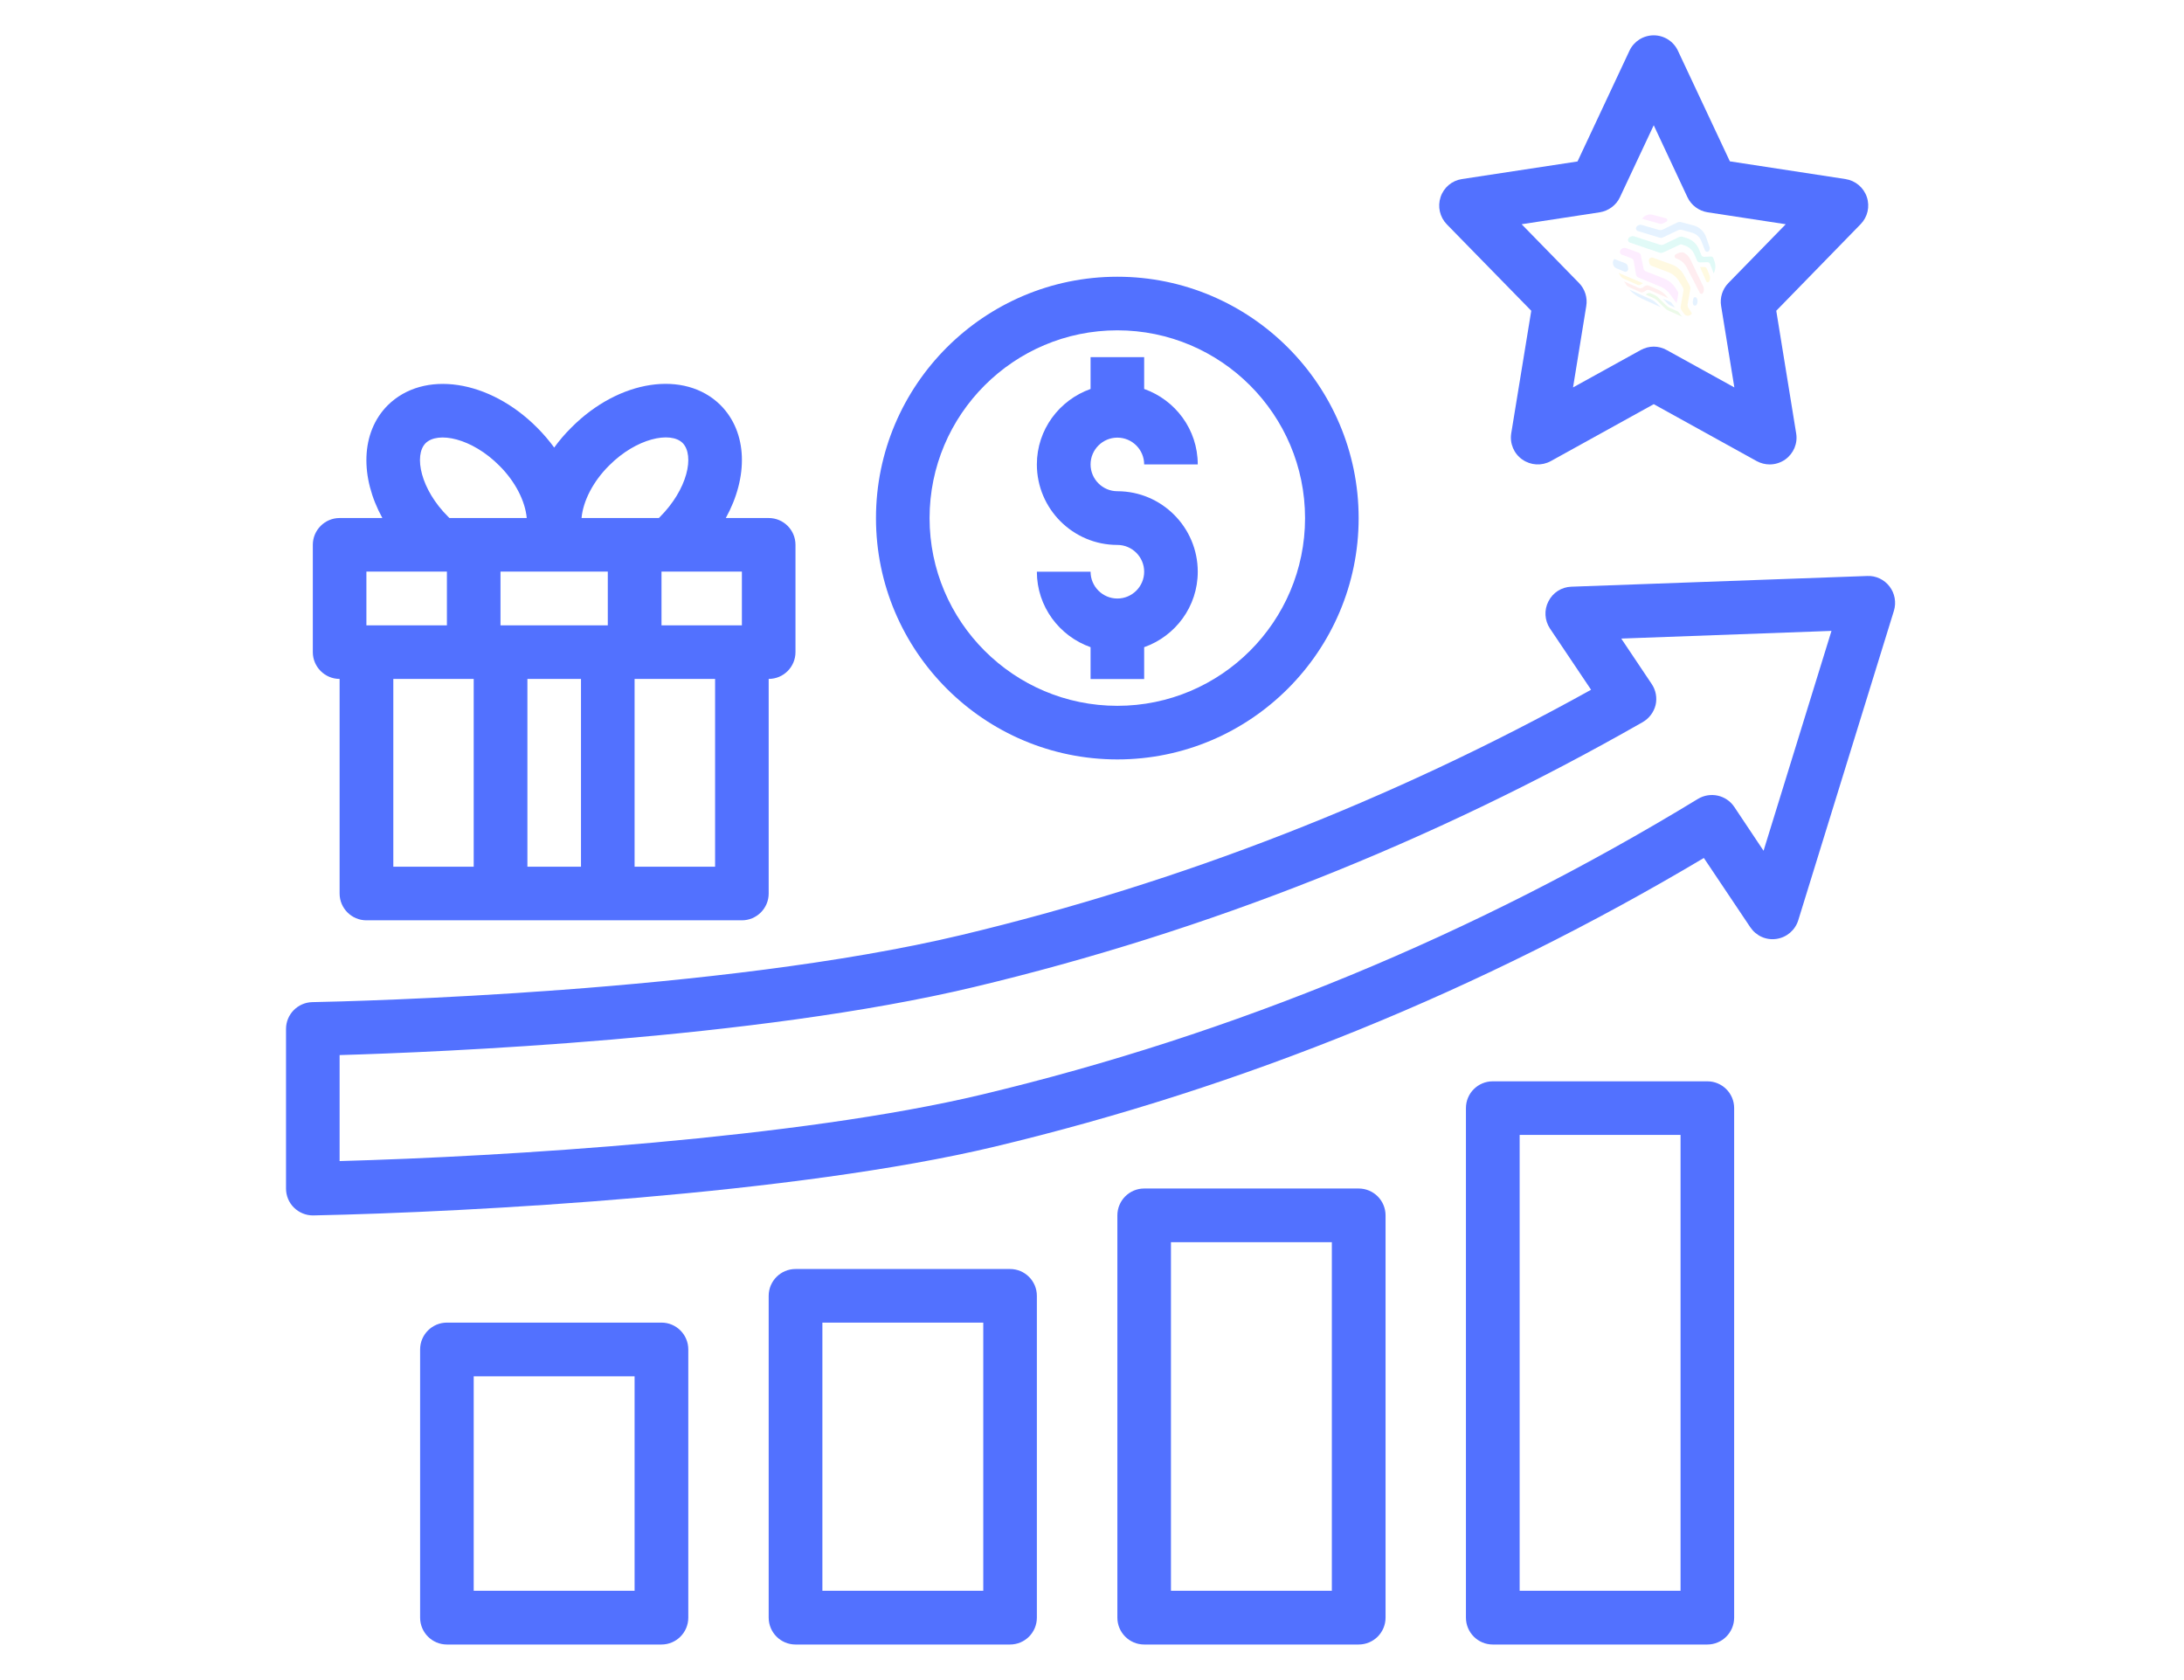 <svg xmlns="http://www.w3.org/2000/svg" xmlns:xlink="http://www.w3.org/1999/xlink" width="104" zoomAndPan="magnify" viewBox="0 0 78 60" height="80" preserveAspectRatio="xMidYMid meet" version="1.0"><defs><filter x="0%" y="0%" width="100%" height="100%" id="519aaadcd5"><feColorMatrix values="0 0 0 0 1 0 0 0 0 1 0 0 0 0 1 0 0 0 1 0" color-interpolation-filters="sRGB"/></filter><clipPath id="c0ecb579dd"><path d="M 51 1.215 L 67 1.215 L 67 17 L 51 17 Z M 51 1.215 " clip-rule="nonzero"/></clipPath><clipPath id="fb464c7fc4"><path d="M 10.215 20 L 67.965 20 L 67.965 44 L 10.215 44 Z M 10.215 20 " clip-rule="nonzero"/></clipPath><clipPath id="0d70b005be"><path d="M 15 47 L 25 47 L 25 58.965 L 15 58.965 Z M 15 47 " clip-rule="nonzero"/></clipPath><clipPath id="c7e7f36f18"><path d="M 27 45 L 38 45 L 38 58.965 L 27 58.965 Z M 27 45 " clip-rule="nonzero"/></clipPath><clipPath id="8fbea51077"><path d="M 39 42 L 50 42 L 50 58.965 L 39 58.965 Z M 39 42 " clip-rule="nonzero"/></clipPath><clipPath id="0e13b20f5a"><path d="M 52 38 L 62 38 L 62 58.965 L 52 58.965 Z M 52 38 " clip-rule="nonzero"/></clipPath><mask id="0a498c73ac"><g filter="url(#519aaadcd5)"><rect x="-7.8" width="93.6" fill="#000000" y="-6" height="72" fill-opacity="0.12"/></g></mask><clipPath id="014c1d2d44"><path d="M 1.641 0.66 L 2.551 0.66 L 2.551 0.996 L 1.641 0.996 Z M 1.641 0.66 " clip-rule="nonzero"/></clipPath><clipPath id="e046cda01e"><path d="M 1.645 0.812 C 1.73 0.691 1.883 0.633 2.031 0.672 L 2.492 0.793 C 2.555 0.809 2.566 0.895 2.508 0.922 L 2.406 0.973 C 2.363 0.996 2.312 1 2.266 0.988 Z M 1.645 0.812 " clip-rule="nonzero"/></clipPath><clipPath id="f01109bfb4"><path d="M 2.801 2.008 L 3.859 2.008 L 3.859 3.5 L 2.801 3.5 Z M 2.801 2.008 " clip-rule="nonzero"/></clipPath><clipPath id="278f2472a2"><path d="M 2.906 2.055 C 3.004 2.008 3.09 1.996 3.156 2.035 C 3.25 2.09 3.328 2.176 3.375 2.277 L 3.832 3.234 C 3.863 3.305 3.863 3.387 3.824 3.457 C 3.801 3.504 3.73 3.504 3.707 3.457 L 3.238 2.547 C 3.16 2.398 3.031 2.285 2.871 2.23 L 2.859 2.227 C 2.797 2.203 2.789 2.113 2.852 2.082 Z M 2.906 2.055 " clip-rule="nonzero"/></clipPath><clipPath id="29be969f6b"><path d="M 1.137 1.43 L 4.273 1.43 L 4.273 2.762 L 1.137 2.762 Z M 1.137 1.43 " clip-rule="nonzero"/></clipPath><clipPath id="35c3264a05"><path d="M 1.16 1.512 C 1.207 1.445 1.289 1.418 1.367 1.441 L 2.281 1.738 C 2.328 1.754 2.375 1.75 2.418 1.73 L 2.957 1.469 C 3 1.449 3.051 1.445 3.098 1.457 L 3.223 1.496 C 3.43 1.555 3.598 1.707 3.68 1.906 L 3.762 2.105 C 3.777 2.148 3.816 2.172 3.863 2.172 L 4.098 2.16 C 4.141 2.156 4.18 2.184 4.195 2.227 L 4.234 2.344 C 4.285 2.48 4.27 2.633 4.203 2.762 L 4.074 2.43 C 4.059 2.387 4.02 2.363 3.977 2.363 L 3.715 2.371 C 3.668 2.375 3.629 2.348 3.609 2.305 L 3.508 2.074 C 3.441 1.926 3.312 1.809 3.152 1.762 L 3.031 1.723 L 2.402 2.016 C 2.359 2.035 2.309 2.039 2.266 2.023 L 1.211 1.664 C 1.148 1.645 1.125 1.566 1.16 1.512 " clip-rule="nonzero"/></clipPath><clipPath id="bfb08c4d74"><path d="M 1.426 0.926 L 4.062 0.926 L 4.062 2 L 1.426 2 Z M 1.426 0.926 " clip-rule="nonzero"/></clipPath><clipPath id="81a524edac"><path d="M 4.055 1.82 C 4.086 1.914 4.02 2.031 3.934 1.984 C 3.91 1.973 3.895 1.953 3.887 1.93 L 3.766 1.621 C 3.711 1.469 3.582 1.352 3.426 1.309 L 3.07 1.211 C 3.023 1.199 2.973 1.203 2.93 1.223 L 2.395 1.477 C 2.352 1.496 2.301 1.5 2.258 1.484 L 1.492 1.25 C 1.434 1.23 1.406 1.156 1.441 1.105 C 1.488 1.039 1.566 1.012 1.641 1.035 L 2.246 1.211 C 2.289 1.223 2.34 1.219 2.383 1.199 L 2.898 0.949 C 2.941 0.926 2.992 0.922 3.039 0.934 L 3.484 1.051 C 3.691 1.105 3.859 1.262 3.93 1.461 Z M 4.055 1.82 " clip-rule="nonzero"/></clipPath><clipPath id="f9f0b38f5c"><path d="M 3.711 2.531 L 4.078 2.531 L 4.078 3.086 L 3.711 3.086 Z M 3.711 2.531 " clip-rule="nonzero"/></clipPath><clipPath id="73476fcc9e"><path d="M 3.859 2.535 C 3.902 2.531 3.945 2.559 3.961 2.598 L 4.055 2.832 C 4.086 2.902 4.082 2.984 4.043 3.051 C 4.02 3.094 3.957 3.094 3.938 3.047 L 3.715 2.539 Z M 3.859 2.535 " clip-rule="nonzero"/></clipPath><clipPath id="fa35aa845f"><path d="M 0.605 2.246 L 1.152 2.246 L 1.152 2.715 L 0.605 2.715 Z M 0.605 2.246 " clip-rule="nonzero"/></clipPath><clipPath id="89164bda00"><path d="M 0.641 2.266 L 0.652 2.25 L 1.047 2.402 C 1.09 2.422 1.121 2.457 1.133 2.504 L 1.148 2.59 C 1.16 2.668 1.082 2.73 1.012 2.699 L 0.738 2.586 C 0.609 2.535 0.562 2.379 0.641 2.266 " clip-rule="nonzero"/></clipPath><clipPath id="0e9f2d6589"><path d="M 0.848 1.848 L 2.938 1.848 L 2.938 3.836 L 0.848 3.836 Z M 0.848 1.848 " clip-rule="nonzero"/></clipPath><clipPath id="b53e23ca0f"><path d="M 0.871 1.934 C 0.918 1.863 1.004 1.836 1.082 1.863 L 1.516 2.02 C 1.562 2.035 1.594 2.074 1.602 2.117 L 1.699 2.594 C 1.707 2.637 1.738 2.676 1.781 2.691 L 2.43 2.945 C 2.594 3.012 2.738 3.129 2.832 3.277 L 2.91 3.395 C 2.934 3.434 2.945 3.48 2.934 3.527 L 2.879 3.832 L 2.668 3.539 C 2.57 3.398 2.438 3.289 2.277 3.227 L 1.512 2.91 C 1.469 2.891 1.441 2.852 1.43 2.809 L 1.344 2.32 C 1.336 2.277 1.305 2.238 1.262 2.223 L 0.922 2.094 C 0.855 2.07 0.832 1.988 0.871 1.934 " clip-rule="nonzero"/></clipPath><clipPath id="7138e9014e"><path d="M 3.449 3.605 L 3.629 3.605 L 3.629 3.918 L 3.449 3.918 Z M 3.449 3.605 " clip-rule="nonzero"/></clipPath><clipPath id="73d524e943"><path d="M 3.598 3.648 C 3.637 3.719 3.637 3.805 3.598 3.875 C 3.57 3.926 3.492 3.93 3.473 3.879 C 3.457 3.844 3.453 3.805 3.457 3.766 L 3.477 3.668 C 3.484 3.605 3.566 3.594 3.594 3.645 Z M 3.598 3.648 " clip-rule="nonzero"/></clipPath><clipPath id="c09ba9a547"><path d="M 1.887 2.195 L 3.43 2.195 L 3.43 4.285 L 1.887 4.285 Z M 1.887 2.195 " clip-rule="nonzero"/></clipPath><clipPath id="dd9915c82a"><path d="M 2.961 3.035 C 2.871 2.891 2.738 2.777 2.582 2.719 L 1.988 2.496 C 1.945 2.48 1.914 2.441 1.906 2.398 L 1.891 2.324 C 1.875 2.242 1.953 2.176 2.031 2.203 L 2.695 2.441 C 2.883 2.508 3.035 2.637 3.133 2.809 L 3.344 3.195 C 3.367 3.234 3.375 3.285 3.367 3.332 L 3.273 3.863 C 3.266 3.91 3.277 3.957 3.301 3.996 L 3.426 4.191 C 3.367 4.297 3.219 4.309 3.145 4.207 L 3.055 4.078 C 3.027 4.039 3.016 3.988 3.023 3.941 L 3.121 3.398 C 3.129 3.352 3.121 3.301 3.098 3.262 Z M 2.961 3.035 " clip-rule="nonzero"/></clipPath><clipPath id="6b59576795"><path d="M 1.77 3.461 L 3.074 3.461 L 3.074 4.32 L 1.77 4.32 Z M 1.77 3.461 " clip-rule="nonzero"/></clipPath><clipPath id="bc8f98b0d6"><path d="M 2.176 3.727 C 2.141 3.691 2.102 3.664 2.055 3.645 L 1.777 3.52 L 1.828 3.484 C 1.867 3.461 1.918 3.457 1.961 3.477 L 2.082 3.531 C 2.129 3.551 2.168 3.578 2.203 3.609 L 2.516 3.914 C 2.551 3.945 2.594 3.977 2.637 3.996 L 2.934 4.129 L 3.074 4.312 L 2.59 4.094 C 2.543 4.074 2.504 4.047 2.469 4.012 Z M 2.176 3.727 " clip-rule="nonzero"/></clipPath><clipPath id="d9ff4363a9"><path d="M 2.391 3.664 L 2.832 3.664 L 2.832 3.988 L 2.391 3.988 Z M 2.391 3.664 " clip-rule="nonzero"/></clipPath><clipPath id="c00280468f"><path d="M 2.391 3.668 L 2.676 3.793 L 2.824 3.984 L 2.672 3.918 C 2.629 3.898 2.586 3.871 2.555 3.836 Z M 2.391 3.668 " clip-rule="nonzero"/></clipPath><clipPath id="c1eb1cfca4"><path d="M 1.188 3.34 L 2.32 3.34 L 2.32 3.973 L 1.188 3.973 Z M 1.188 3.34 " clip-rule="nonzero"/></clipPath><clipPath id="a36b02236d"><path d="M 2.316 3.973 L 1.629 3.66 C 1.469 3.59 1.324 3.484 1.203 3.355 L 1.188 3.34 L 1.984 3.699 C 2.031 3.723 2.07 3.75 2.109 3.781 Z M 2.316 3.973 " clip-rule="nonzero"/></clipPath><clipPath id="5f8b0736e3"><path d="M 1 3.043 L 2.586 3.043 L 2.586 3.656 L 1 3.656 Z M 1 3.043 " clip-rule="nonzero"/></clipPath><clipPath id="f055ff35c2"><path d="M 1 3.047 L 1.531 3.285 C 1.57 3.301 1.621 3.297 1.66 3.273 L 1.75 3.211 C 1.789 3.188 1.836 3.184 1.879 3.199 L 2.188 3.332 C 2.344 3.398 2.48 3.508 2.578 3.648 L 1.922 3.363 C 1.879 3.344 1.828 3.348 1.789 3.371 L 1.711 3.422 C 1.668 3.445 1.621 3.449 1.578 3.43 L 1.18 3.254 C 1.137 3.234 1.098 3.203 1.074 3.16 Z M 1 3.047 " clip-rule="nonzero"/></clipPath><clipPath id="acfaec7f3f"><path d="M 0.797 2.742 L 1.676 2.742 L 1.676 3.188 L 0.797 3.188 Z M 0.797 2.742 " clip-rule="nonzero"/></clipPath><clipPath id="76bf4003d8"><path d="M 0.805 2.746 L 1.676 3.113 L 1.613 3.156 C 1.574 3.184 1.523 3.191 1.484 3.172 L 0.988 2.953 C 0.945 2.934 0.906 2.902 0.879 2.863 Z M 0.805 2.746 " clip-rule="nonzero"/></clipPath><clipPath id="990b704b8f"><rect x="0" width="5" y="0" height="5"/></clipPath></defs><path fill="#5271ff" d="M 39.906 27.121 C 44.656 27.121 48.523 23.254 48.523 18.504 C 48.523 13.75 44.656 9.883 39.906 9.883 C 35.152 9.883 31.285 13.75 31.285 18.504 C 31.285 23.254 35.152 27.121 39.906 27.121 Z M 39.906 11.797 C 43.602 11.797 46.609 14.805 46.609 18.504 C 46.609 22.199 43.602 25.207 39.906 25.207 C 36.207 25.207 33.199 22.199 33.199 18.504 C 33.199 14.805 36.207 11.797 39.906 11.797 Z M 39.906 11.797 " fill-opacity="1" fill-rule="nonzero"/><path fill="#5271ff" d="M 39.906 21.375 C 39.379 21.375 38.949 20.945 38.949 20.418 L 37.031 20.418 C 37.031 21.664 37.836 22.719 38.949 23.113 L 38.949 24.25 L 40.863 24.25 L 40.863 23.113 C 41.977 22.719 42.777 21.664 42.777 20.418 C 42.777 18.832 41.488 17.543 39.906 17.543 C 39.379 17.543 38.949 17.113 38.949 16.586 C 38.949 16.059 39.379 15.629 39.906 15.629 C 40.434 15.629 40.863 16.059 40.863 16.586 L 42.777 16.586 C 42.777 15.34 41.977 14.285 40.863 13.891 L 40.863 12.754 L 38.949 12.754 L 38.949 13.891 C 37.836 14.285 37.031 15.34 37.031 16.586 C 37.031 18.172 38.32 19.461 39.906 19.461 C 40.434 19.461 40.863 19.891 40.863 20.418 C 40.863 20.945 40.434 21.375 39.906 21.375 Z M 39.906 21.375 " fill-opacity="1" fill-rule="nonzero"/><g clip-path="url(#c0ecb579dd)"><path fill="#5271ff" d="M 54.688 11.098 L 53.973 15.473 C 53.914 15.836 54.066 16.199 54.367 16.41 C 54.668 16.621 55.059 16.645 55.383 16.469 L 59.062 14.434 L 62.742 16.469 C 62.887 16.547 63.047 16.586 63.203 16.586 C 63.398 16.586 63.59 16.527 63.758 16.41 C 64.055 16.199 64.211 15.836 64.148 15.473 L 63.438 11.098 L 66.449 8.008 C 66.699 7.754 66.789 7.379 66.672 7.035 C 66.559 6.695 66.262 6.449 65.91 6.395 L 61.781 5.762 L 59.926 1.812 C 59.77 1.477 59.434 1.262 59.062 1.262 C 58.688 1.262 58.352 1.477 58.195 1.812 L 56.34 5.766 L 52.211 6.395 C 51.855 6.449 51.562 6.695 51.449 7.039 C 51.336 7.379 51.422 7.754 51.672 8.012 Z M 57.133 7.582 C 57.449 7.531 57.723 7.328 57.855 7.043 L 59.062 4.473 L 60.266 7.043 C 60.402 7.332 60.672 7.531 60.988 7.582 L 63.777 8.008 L 61.727 10.109 C 61.516 10.324 61.418 10.633 61.469 10.93 L 61.941 13.836 L 59.523 12.5 C 59.379 12.422 59.223 12.379 59.062 12.379 C 58.902 12.379 58.742 12.422 58.598 12.5 L 56.18 13.836 L 56.652 10.93 C 56.703 10.633 56.605 10.324 56.395 10.109 L 54.344 8.008 Z M 57.133 7.582 " fill-opacity="1" fill-rule="nonzero"/></g><g clip-path="url(#fb464c7fc4)"><path fill="#5271ff" d="M 11.172 43.406 C 11.18 43.406 11.184 43.406 11.191 43.406 C 16.891 43.289 28.422 42.645 35.512 40.953 C 44.406 38.828 52.926 35.359 60.852 30.641 L 62.512 33.117 C 62.719 33.422 63.074 33.586 63.445 33.531 C 63.812 33.477 64.113 33.219 64.223 32.867 L 67.641 21.809 C 67.73 21.512 67.672 21.191 67.484 20.945 C 67.297 20.699 66.996 20.555 66.691 20.57 L 56.117 20.953 C 55.77 20.965 55.457 21.164 55.301 21.477 C 55.141 21.785 55.164 22.156 55.355 22.445 L 56.824 24.633 C 49.727 28.574 42.168 31.52 34.34 33.391 C 25.742 35.445 12.621 35.762 11.152 35.789 C 10.633 35.801 10.215 36.227 10.215 36.746 L 10.215 42.445 C 10.215 42.703 10.316 42.949 10.5 43.129 C 10.68 43.305 10.922 43.406 11.172 43.406 Z M 12.129 37.68 C 15.641 37.578 26.988 37.113 34.785 35.25 C 43.121 33.262 51.156 30.078 58.668 25.789 C 58.898 25.656 59.066 25.434 59.129 25.176 C 59.188 24.918 59.137 24.645 58.988 24.426 L 57.902 22.805 L 65.41 22.531 L 62.984 30.383 L 61.938 28.816 C 61.652 28.391 61.082 28.266 60.641 28.531 C 52.664 33.391 44.059 36.941 35.066 39.09 C 28.516 40.656 18.008 41.305 12.129 41.465 Z M 12.129 37.68 " fill-opacity="1" fill-rule="nonzero"/></g><g clip-path="url(#0d70b005be)"><path fill="#5271ff" d="M 23.625 47.234 L 15.961 47.234 C 15.434 47.234 15.004 47.664 15.004 48.191 L 15.004 57.77 C 15.004 58.301 15.434 58.73 15.961 58.73 L 23.625 58.73 C 24.152 58.73 24.582 58.301 24.582 57.77 L 24.582 48.191 C 24.582 47.664 24.152 47.234 23.625 47.234 Z M 22.664 56.812 L 16.918 56.812 L 16.918 49.152 L 22.664 49.152 Z M 22.664 56.812 " fill-opacity="1" fill-rule="nonzero"/></g><g clip-path="url(#c7e7f36f18)"><path fill="#5271ff" d="M 36.074 45.32 L 28.41 45.32 C 27.883 45.32 27.453 45.75 27.453 46.277 L 27.453 57.77 C 27.453 58.301 27.883 58.73 28.41 58.73 L 36.074 58.73 C 36.602 58.73 37.031 58.301 37.031 57.77 L 37.031 46.277 C 37.031 45.75 36.602 45.32 36.074 45.32 Z M 35.117 56.812 L 29.371 56.812 L 29.371 47.234 L 35.117 47.234 Z M 35.117 56.812 " fill-opacity="1" fill-rule="nonzero"/></g><g clip-path="url(#8fbea51077)"><path fill="#5271ff" d="M 48.523 42.445 L 40.863 42.445 C 40.336 42.445 39.906 42.875 39.906 43.406 L 39.906 57.77 C 39.906 58.301 40.336 58.73 40.863 58.73 L 48.523 58.73 C 49.055 58.73 49.484 58.301 49.484 57.77 L 49.484 43.406 C 49.484 42.875 49.055 42.445 48.523 42.445 Z M 47.566 56.812 L 41.82 56.812 L 41.82 44.363 L 47.566 44.363 Z M 47.566 56.812 " fill-opacity="1" fill-rule="nonzero"/></g><g clip-path="url(#0e13b20f5a)"><path fill="#5271ff" d="M 60.977 38.617 L 53.312 38.617 C 52.785 38.617 52.355 39.043 52.355 39.574 L 52.355 57.77 C 52.355 58.301 52.785 58.73 53.312 58.73 L 60.977 58.73 C 61.504 58.73 61.934 58.301 61.934 57.77 L 61.934 39.574 C 61.934 39.043 61.504 38.617 60.977 38.617 Z M 60.02 56.812 L 54.273 56.812 L 54.273 40.531 L 60.02 40.531 Z M 60.02 56.812 " fill-opacity="1" fill-rule="nonzero"/></g><path fill="#5271ff" d="M 12.129 24.246 L 12.129 31.91 C 12.129 32.438 12.559 32.867 13.086 32.867 L 26.496 32.867 C 27.023 32.867 27.453 32.438 27.453 31.91 L 27.453 24.246 C 27.984 24.246 28.41 23.816 28.41 23.289 L 28.41 19.457 C 28.41 18.93 27.984 18.5 27.453 18.5 L 25.922 18.5 C 26.727 17.039 26.707 15.449 25.734 14.469 C 24.453 13.199 22.105 13.555 20.402 15.273 C 20.176 15.496 19.973 15.734 19.793 15.984 C 19.613 15.738 19.41 15.5 19.188 15.277 C 17.477 13.555 15.133 13.199 13.844 14.477 C 12.875 15.453 12.859 17.051 13.656 18.5 L 12.129 18.5 C 11.602 18.5 11.172 18.93 11.172 19.457 L 11.172 23.289 C 11.172 23.816 11.602 24.246 12.129 24.246 Z M 16.918 30.953 L 14.047 30.953 L 14.047 24.246 L 16.918 24.246 Z M 20.75 30.953 L 18.836 30.953 L 18.836 24.246 L 20.75 24.246 Z M 25.539 30.953 L 22.664 30.953 L 22.664 24.246 L 25.539 24.246 Z M 26.496 20.414 L 26.496 22.332 L 23.625 22.332 L 23.625 20.414 Z M 21.754 16.625 C 22.73 15.645 23.949 15.395 24.379 15.82 C 24.812 16.262 24.562 17.477 23.551 18.48 C 23.547 18.488 23.539 18.492 23.531 18.5 L 20.77 18.5 C 20.824 17.895 21.18 17.195 21.754 16.625 Z M 21.707 20.414 L 21.707 22.332 L 17.875 22.332 L 17.875 20.414 Z M 15.199 15.828 C 15.637 15.395 16.855 15.645 17.836 16.633 C 18.402 17.195 18.758 17.895 18.812 18.5 L 16.051 18.5 C 16.035 18.484 16.02 18.473 16.004 18.453 C 15.02 17.477 14.773 16.262 15.199 15.828 Z M 13.086 20.414 L 15.961 20.414 L 15.961 22.332 L 13.086 22.332 Z M 13.086 20.414 " fill-opacity="1" fill-rule="nonzero"/><g mask="url(#0a498c73ac)"><g transform="matrix(1, 0, 0, 1, 57, 7)"><g clip-path="url(#990b704b8f)"><g clip-path="url(#014c1d2d44)"><g clip-path="url(#e046cda01e)"><path fill="#f266ff" d="M 0.566 0.625 L 4.301 0.625 L 4.301 4.348 L 0.566 4.348 Z M 0.566 0.625 " fill-opacity="1" fill-rule="nonzero"/></g></g><g clip-path="url(#f01109bfb4)"><g clip-path="url(#278f2472a2)"><path fill="#ff637e" d="M 0.566 0.625 L 4.301 0.625 L 4.301 4.348 L 0.566 4.348 Z M 0.566 0.625 " fill-opacity="1" fill-rule="nonzero"/></g></g><g clip-path="url(#29be969f6b)"><g clip-path="url(#35c3264a05)"><path fill="#00d7be" d="M 0.566 0.625 L 4.301 0.625 L 4.301 4.348 L 0.566 4.348 Z M 0.566 0.625 " fill-opacity="1" fill-rule="nonzero"/></g></g><g clip-path="url(#bfb08c4d74)"><g clip-path="url(#81a524edac)"><path fill="#1f93ff" d="M 0.566 0.625 L 4.301 0.625 L 4.301 4.348 L 0.566 4.348 Z M 0.566 0.625 " fill-opacity="1" fill-rule="nonzero"/></g></g><g clip-path="url(#f9f0b38f5c)"><g clip-path="url(#73476fcc9e)"><path fill="#ffd500" d="M 0.566 0.625 L 4.301 0.625 L 4.301 4.348 L 0.566 4.348 Z M 0.566 0.625 " fill-opacity="1" fill-rule="nonzero"/></g></g><g clip-path="url(#fa35aa845f)"><g clip-path="url(#89164bda00)"><path fill="#1f93ff" d="M 0.566 0.625 L 4.301 0.625 L 4.301 4.348 L 0.566 4.348 Z M 0.566 0.625 " fill-opacity="1" fill-rule="nonzero"/></g></g><g clip-path="url(#0e9f2d6589)"><g clip-path="url(#b53e23ca0f)"><path fill="#f266ff" d="M 0.566 0.625 L 4.301 0.625 L 4.301 4.348 L 0.566 4.348 Z M 0.566 0.625 " fill-opacity="1" fill-rule="nonzero"/></g></g><g clip-path="url(#7138e9014e)"><g clip-path="url(#73d524e943)"><path fill="#1f93ff" d="M 0.566 0.625 L 4.301 0.625 L 4.301 4.348 L 0.566 4.348 Z M 0.566 0.625 " fill-opacity="1" fill-rule="nonzero"/></g></g><g clip-path="url(#c09ba9a547)"><g clip-path="url(#dd9915c82a)"><path fill="#ffcf00" d="M 0.566 0.625 L 4.301 0.625 L 4.301 4.348 L 0.566 4.348 Z M 0.566 0.625 " fill-opacity="1" fill-rule="nonzero"/></g></g><g clip-path="url(#6b59576795)"><g clip-path="url(#bc8f98b0d6)"><path fill="#61d742" d="M 0.566 0.625 L 4.301 0.625 L 4.301 4.348 L 0.566 4.348 Z M 0.566 0.625 " fill-opacity="1" fill-rule="nonzero"/></g></g><g clip-path="url(#d9ff4363a9)"><g clip-path="url(#c00280468f)"><path fill="#1f93ff" d="M 0.566 0.625 L 4.301 0.625 L 4.301 4.348 L 0.566 4.348 Z M 0.566 0.625 " fill-opacity="1" fill-rule="nonzero"/></g></g><g clip-path="url(#c1eb1cfca4)"><g clip-path="url(#a36b02236d)"><path fill="#1f93ff" d="M 0.566 0.625 L 4.301 0.625 L 4.301 4.348 L 0.566 4.348 Z M 0.566 0.625 " fill-opacity="1" fill-rule="nonzero"/></g></g><g clip-path="url(#5f8b0736e3)"><g clip-path="url(#f055ff35c2)"><path fill="#ff7a78" d="M 0.566 0.625 L 4.301 0.625 L 4.301 4.348 L 0.566 4.348 Z M 0.566 0.625 " fill-opacity="1" fill-rule="nonzero"/></g></g><g clip-path="url(#acfaec7f3f)"><g clip-path="url(#76bf4003d8)"><path fill="#ffcf00" d="M 0.566 0.625 L 4.301 0.625 L 4.301 4.348 L 0.566 4.348 Z M 0.566 0.625 " fill-opacity="1" fill-rule="nonzero"/></g></g></g></g></g></svg>